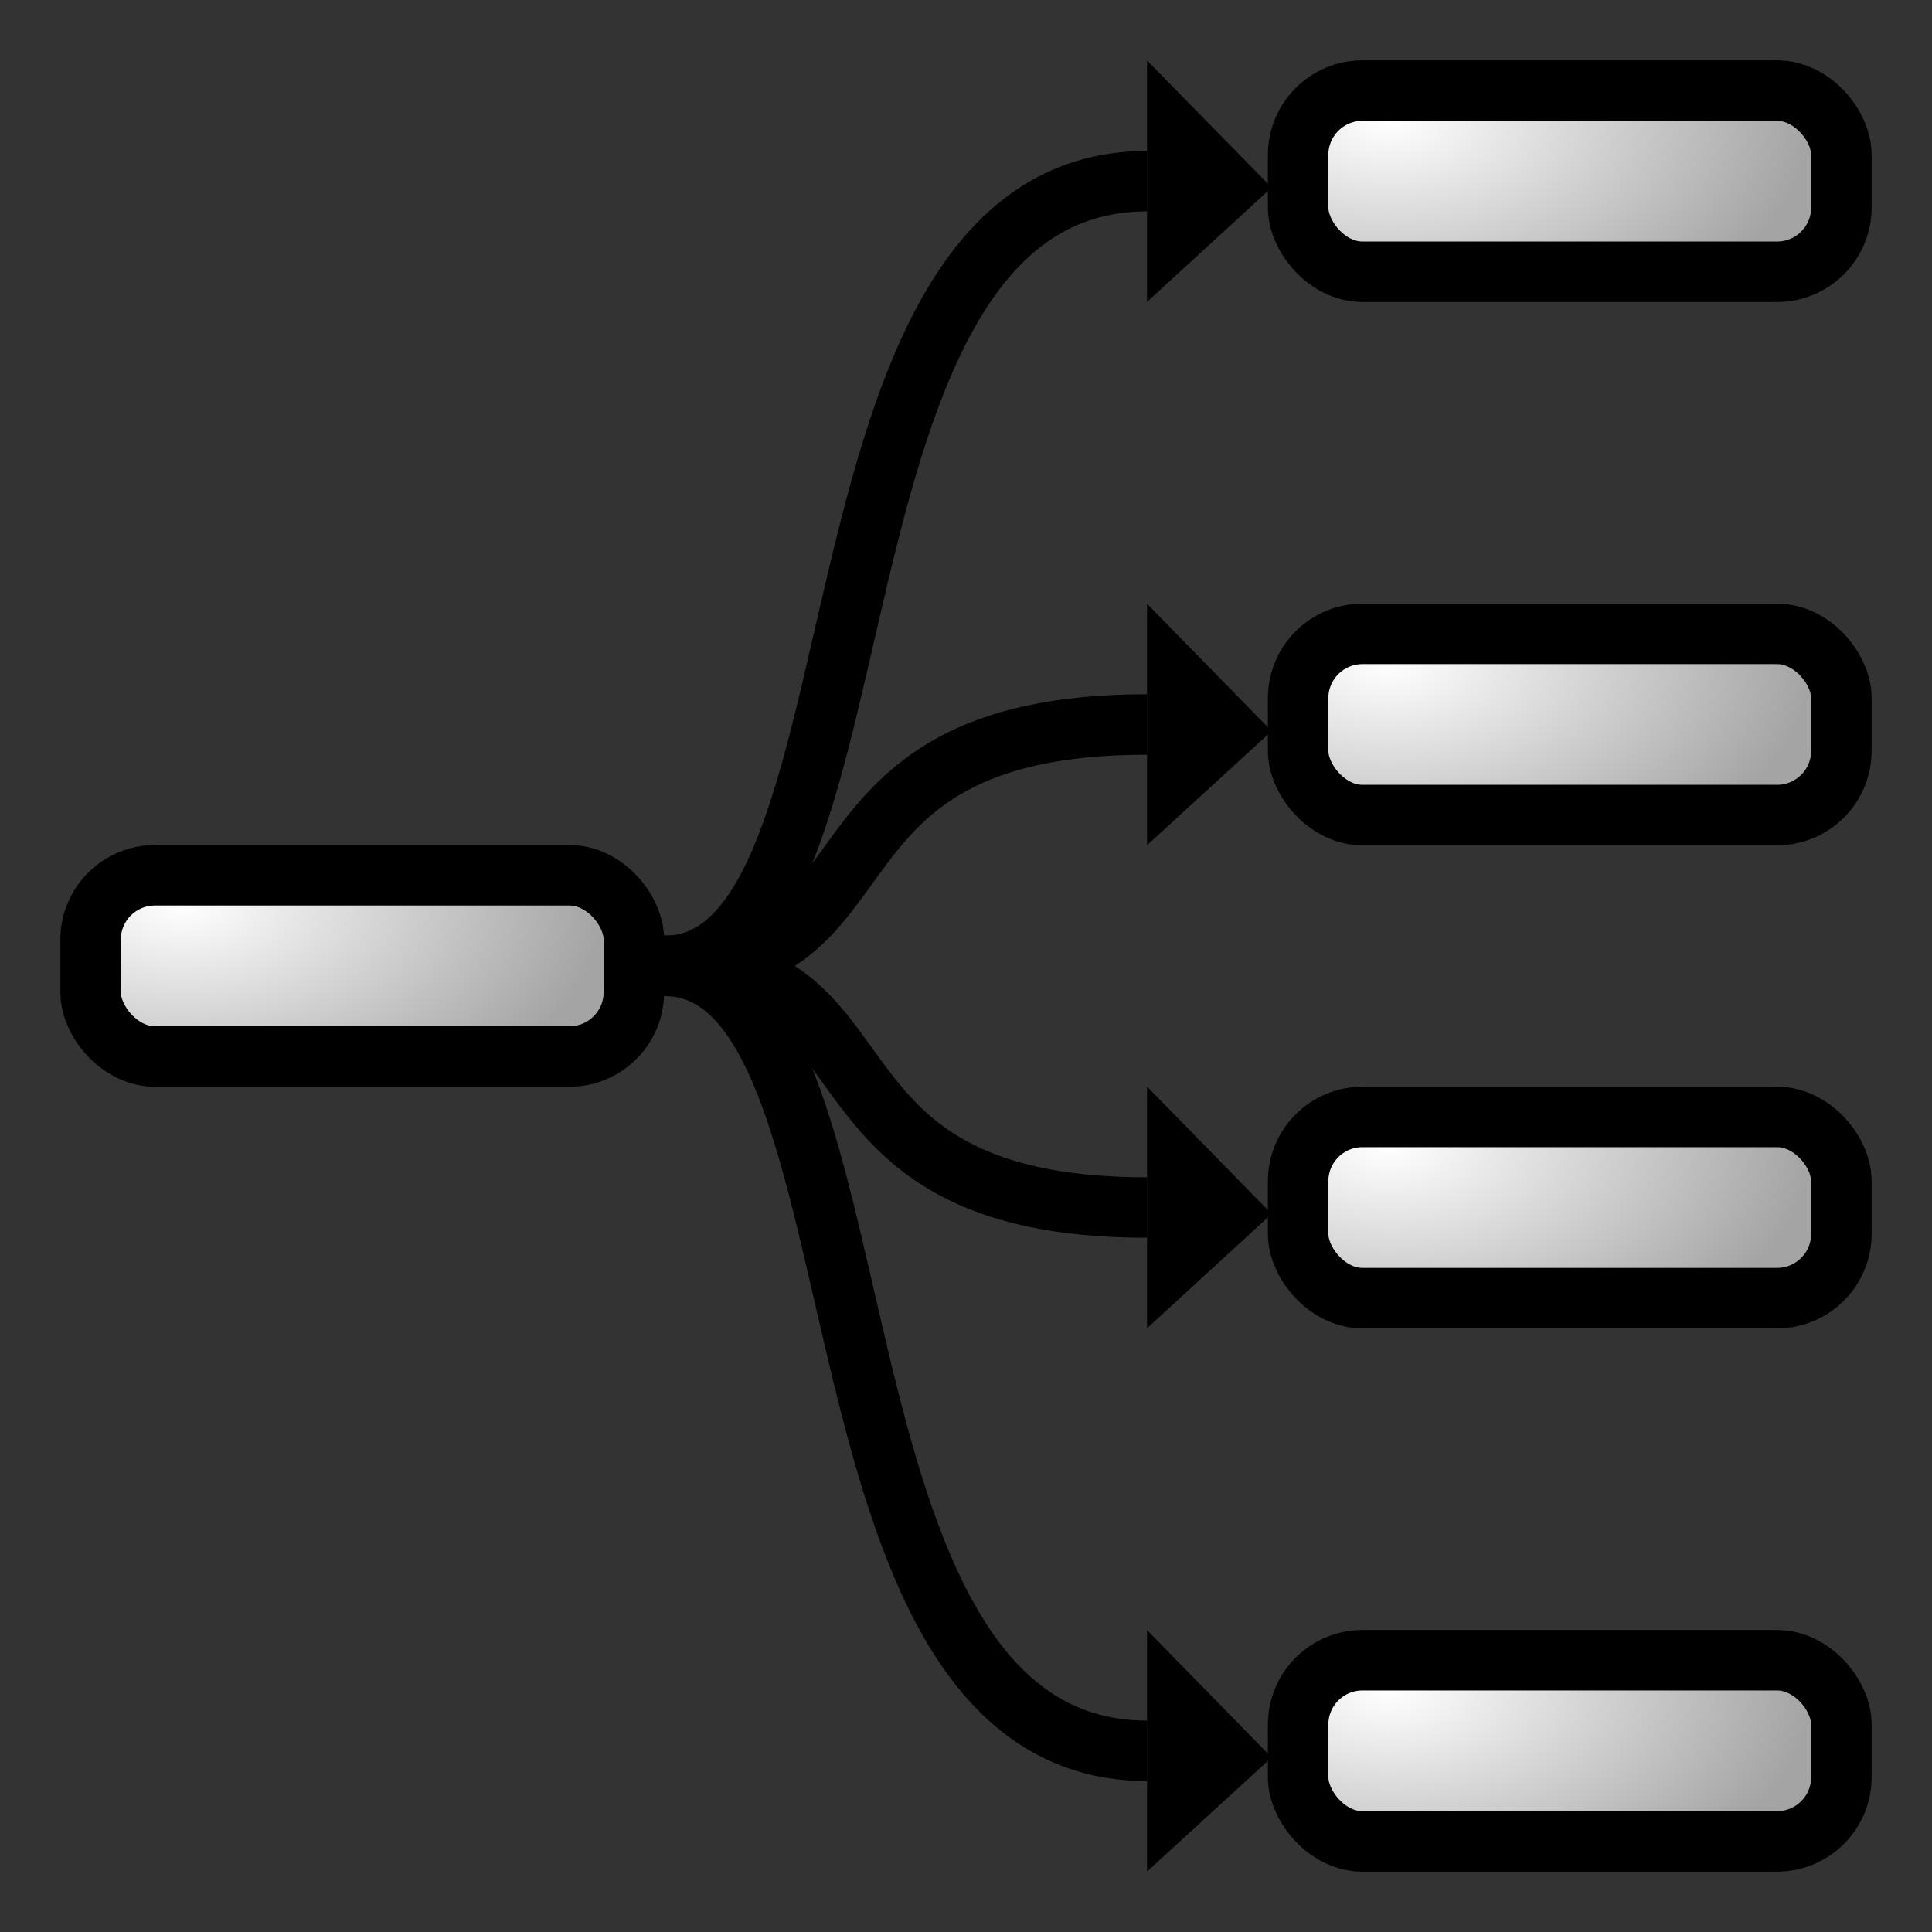 <svg xmlns="http://www.w3.org/2000/svg" xmlns:svg="http://www.w3.org/2000/svg" xmlns:xlink="http://www.w3.org/1999/xlink" id="svg8" width="32" height="32" version="1.1" viewBox="0 0 8.467 8.467"><rect x="0" y="0" width="8.467" height="8.467" fill="#333333" stroke="none"/><defs id="defs2"><linearGradient id="linearGradient1319"><stop style="stop-color:#fff;stop-opacity:1" id="stop1315" offset="0"/><stop style="stop-color:#a4a4a4;stop-opacity:1" id="stop1317" offset="1"/></linearGradient><marker style="overflow:visible" id="DiamondSend" orient="auto" refX="0" refY="0"><path style="fill-rule:evenodd;stroke:#000;stroke-width:1pt;stroke-opacity:1;fill:#000;fill-opacity:1" id="path986" d="M 0,-7.071 L -7.071,0 L 0,7.071 L 7.071,0 L 0,-7.071 z" transform="scale(0.2) translate(-6,0)"/></marker><marker style="overflow:visible" id="Arrow1Mend" orient="auto" refX="0" refY="0"><path style="fill-rule:evenodd;stroke:#000;stroke-width:1pt;stroke-opacity:1;fill:#000;fill-opacity:1" id="path892" d="M 0.0,0.0 L 5.0,-5.0 L -12.5,0.0 L 5.0,5.0 L 0.0,0.0 z" transform="scale(0.4) rotate(180) translate(10,0)"/></marker><marker style="overflow:visible" id="Arrow1Lend" orient="auto" refX="0" refY="0"><path style="fill-rule:evenodd;stroke:#000;stroke-width:1pt;stroke-opacity:1;fill:#000;fill-opacity:1" id="path886" d="M 0.0,0.0 L 5.0,-5.0 L -12.5,0.0 L 5.0,5.0 L 0.0,0.0 z" transform="scale(0.8) rotate(180) translate(12.5,0)"/></marker><radialGradient id="radialGradient1321" cx=".794" cy="3.572" r="1.323" fx=".794" fy="3.572" gradientTransform="matrix(1.4,0,-2.8449106e-8,0.8,-0.317,1.111)" gradientUnits="userSpaceOnUse" xlink:href="#linearGradient1319"/><radialGradient id="radialGradient1321-8" cx=".794" cy="3.572" r="1.323" fx=".794" fy="3.572" gradientTransform="matrix(1.4,0,-2.8449106e-8,0.8,4.974,-2.328)" gradientUnits="userSpaceOnUse" xlink:href="#linearGradient1319"/><radialGradient id="radialGradient1321-8-5" cx=".794" cy="3.572" r="1.323" fx=".794" fy="3.572" gradientTransform="matrix(1.4,0,-2.8449106e-8,0.8,4.974,0.053)" gradientUnits="userSpaceOnUse" xlink:href="#linearGradient1319"/><radialGradient id="radialGradient1321-8-5-8" cx=".794" cy="3.572" r="1.323" fx=".794" fy="3.572" gradientTransform="matrix(1.4,0,-2.8449106e-8,0.8,4.974,4.551)" gradientUnits="userSpaceOnUse" xlink:href="#linearGradient1319"/><radialGradient id="radialGradient1321-8-2" cx=".794" cy="3.572" r="1.323" fx=".794" fy="3.572" gradientTransform="matrix(1.4,0,-2.8449106e-8,0.8,4.974,2.17)" gradientUnits="userSpaceOnUse" xlink:href="#linearGradient1319"/></defs><g id="layer1"><rect id="rect12" width="2.381" height=".794" x=".397" y="3.836" rx=".282" ry=".282" style="fill:url(#radialGradient1321);stroke:#000;stroke-width:.265;stroke-linecap:round;stroke-linejoin:round;stroke-miterlimit:4;stroke-dasharray:none;fill-opacity:1"/><path id="path881" d="M 2.891,4.233 C 3.938,4.278 3.449,0.794 5.027,0.794" style="fill:none;stroke:#000;stroke-width:.265;stroke-linecap:butt;stroke-linejoin:miter;stroke-miterlimit:4;stroke-dasharray:none;stroke-opacity:1"/><path id="path1211" d="M 5.027,0.265 5.573,0.822 5.027,1.323 Z" style="fill:#000;stroke:none;stroke-width:.265px;stroke-linecap:butt;stroke-linejoin:miter;stroke-opacity:1"/><path style="fill:#000;stroke:none;stroke-width:.265px;stroke-linecap:butt;stroke-linejoin:miter;stroke-opacity:1" id="path1211-9" d="M 5.027,2.646 5.573,3.204 5.027,3.704 Z"/><path style="fill:#000;stroke:none;stroke-width:.265px;stroke-linecap:butt;stroke-linejoin:miter;stroke-opacity:1" id="path1211-7" d="M 5.027,4.762 5.573,5.32 5.027,5.821 Z"/><path style="fill:#000;stroke:none;stroke-width:.265px;stroke-linecap:butt;stroke-linejoin:miter;stroke-opacity:1" id="path1211-1" d="M 5.027,7.144 5.573,7.702 5.027,8.202 Z"/><path style="fill:none;stroke:#000;stroke-width:.265;stroke-linecap:butt;stroke-linejoin:miter;stroke-miterlimit:4;stroke-dasharray:none;stroke-opacity:1" id="path881-5" d="M 2.91,4.233 C 3.958,4.278 3.449,3.175 5.027,3.175"/><path style="fill:none;stroke:#000;stroke-width:.265;stroke-linecap:butt;stroke-linejoin:miter;stroke-miterlimit:4;stroke-dasharray:none;stroke-opacity:1" id="path881-3" d="M 2.891,4.233 C 3.938,4.189 3.449,7.673 5.027,7.673"/><path id="path881-5-9" d="M 2.91,4.233 C 3.958,4.189 3.449,5.292 5.027,5.292" style="fill:none;stroke:#000;stroke-width:.265;stroke-linecap:butt;stroke-linejoin:miter;stroke-miterlimit:4;stroke-dasharray:none;stroke-opacity:1"/><rect style="fill:url(#radialGradient1321-8);fill-opacity:1;stroke:#000;stroke-width:.265;stroke-linecap:round;stroke-linejoin:round;stroke-miterlimit:4;stroke-dasharray:none" id="rect12-5" width="2.381" height=".794" x="5.689" y=".397" rx=".282" ry=".282"/><rect id="rect12-5-4" width="2.381" height=".794" x="5.689" y="2.778" rx=".282" ry=".282" style="fill:url(#radialGradient1321-8-5);fill-opacity:1;stroke:#000;stroke-width:.265;stroke-linecap:round;stroke-linejoin:round;stroke-miterlimit:4;stroke-dasharray:none"/><rect id="rect12-5-3" width="2.381" height=".794" x="5.689" y="4.895" rx=".282" ry=".282" style="fill:url(#radialGradient1321-8-2);fill-opacity:1;stroke:#000;stroke-width:.265;stroke-linecap:round;stroke-linejoin:round;stroke-miterlimit:4;stroke-dasharray:none"/><rect style="fill:url(#radialGradient1321-8-5-8);fill-opacity:1;stroke:#000;stroke-width:.265;stroke-linecap:round;stroke-linejoin:round;stroke-miterlimit:4;stroke-dasharray:none" id="rect12-5-4-5" width="2.381" height=".794" x="5.689" y="7.276" rx=".282" ry=".282"/></g></svg>